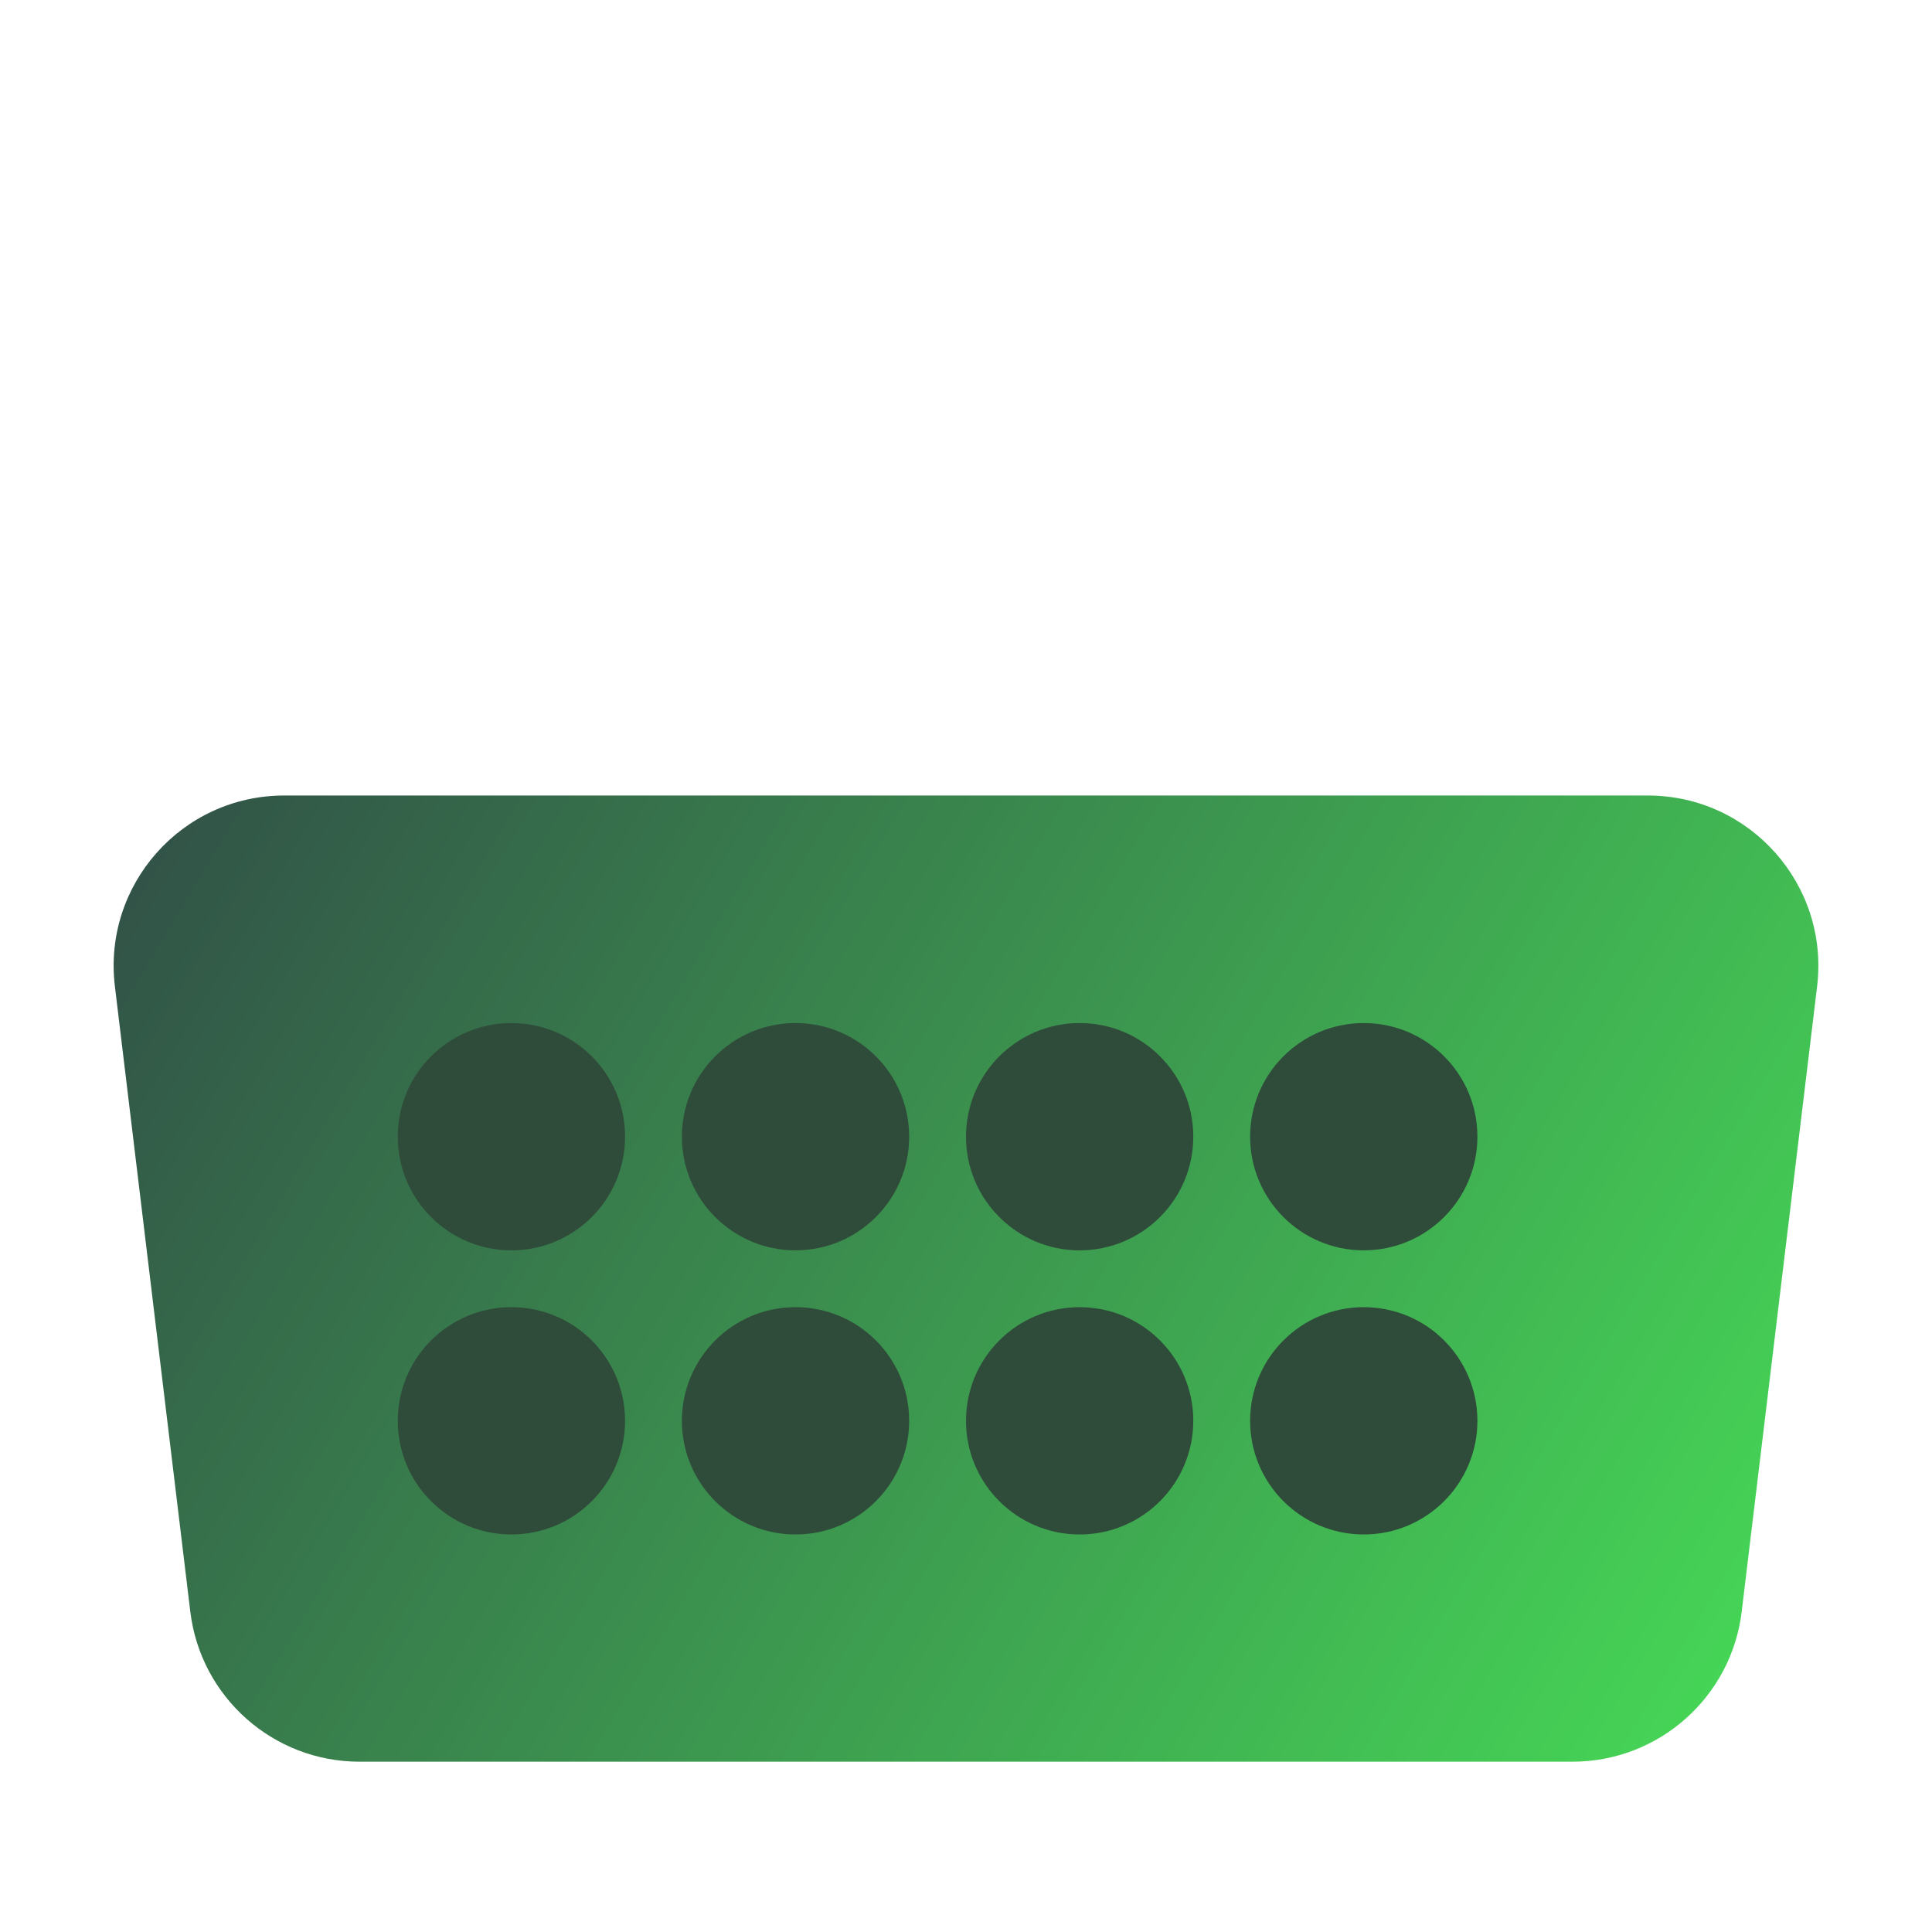<svg width="34" height="34" viewBox="0 0 34 34" fill="none" xmlns="http://www.w3.org/2000/svg">
<path d="M2.022 17.359C1.806 15.573 3.201 14 5 14H29C30.799 14 32.194 15.573 31.978 17.359L30.651 28.362C30.469 29.869 29.19 31.003 27.672 31.003H6.328C4.81 31.003 3.531 29.869 3.349 28.362L2.022 17.359Z" fill="url(#paint0_linear_9_713)"/>
<path d="M22 20.004C22 21.108 22.895 22.004 24 22.004V22.004C25.105 22.004 26 21.108 26 20.004V20.004C26 18.899 25.105 18.004 24 18.004V18.004C22.895 18.004 22 18.899 22 20.004V20.004Z" fill="#2F4C3A"/>
<path d="M12 20.004C12 21.108 12.895 22.004 14 22.004V22.004C15.105 22.004 16 21.108 16 20.004V20.004C16 18.899 15.105 18.004 14 18.004V18.004C12.895 18.004 12 18.899 12 20.004V20.004Z" fill="#2F4C3A"/>
<path d="M17 20.004C17 21.108 17.895 22.004 19 22.004V22.004C20.105 22.004 21 21.108 21 20.004V20.004C21 18.899 20.105 18.004 19 18.004V18.004C17.895 18.004 17 18.899 17 20.004V20.004Z" fill="#2F4C3A"/>
<path d="M7 20.004C7 21.108 7.895 22.004 9 22.004V22.004C10.105 22.004 11 21.108 11 20.004V20.004C11 18.899 10.105 18.004 9 18.004V18.004C7.895 18.004 7 18.899 7 20.004V20.004Z" fill="#2F4C3A"/>
<path d="M22 25.004C22 26.108 22.895 27.004 24 27.004V27.004C25.105 27.004 26 26.108 26 25.004V25.004C26 23.899 25.105 23.004 24 23.004V23.004C22.895 23.004 22 23.899 22 25.004V25.004Z" fill="#2F4C3A"/>
<path d="M12 25.004C12 26.108 12.895 27.004 14 27.004V27.004C15.105 27.004 16 26.108 16 25.004V25.004C16 23.899 15.105 23.004 14 23.004V23.004C12.895 23.004 12 23.899 12 25.004V25.004Z" fill="#2F4C3A"/>
<path d="M17 25.004C17 26.108 17.895 27.004 19 27.004V27.004C20.105 27.004 21 26.108 21 25.004V25.004C21 23.899 20.105 23.004 19 23.004V23.004C17.895 23.004 17 23.899 17 25.004V25.004Z" fill="#2F4C3A"/>
<path d="M7 25.004C7 26.108 7.895 27.004 9 27.004V27.004C10.105 27.004 11 26.108 11 25.004V25.004C11 23.899 10.105 23.004 9 23.004V23.004C7.895 23.004 7 23.899 7 25.004V25.004Z" fill="#2F4C3A"/>
<defs>
<linearGradient id="paint0_linear_9_713" x1="32.5" y1="30.5" x2="-1" y2="10.5" gradientUnits="userSpaceOnUse">
<stop stop-color="#47DE57"/>
<stop offset="1" stop-color="#2E3D45"/>
</linearGradient>
</defs>
</svg>
